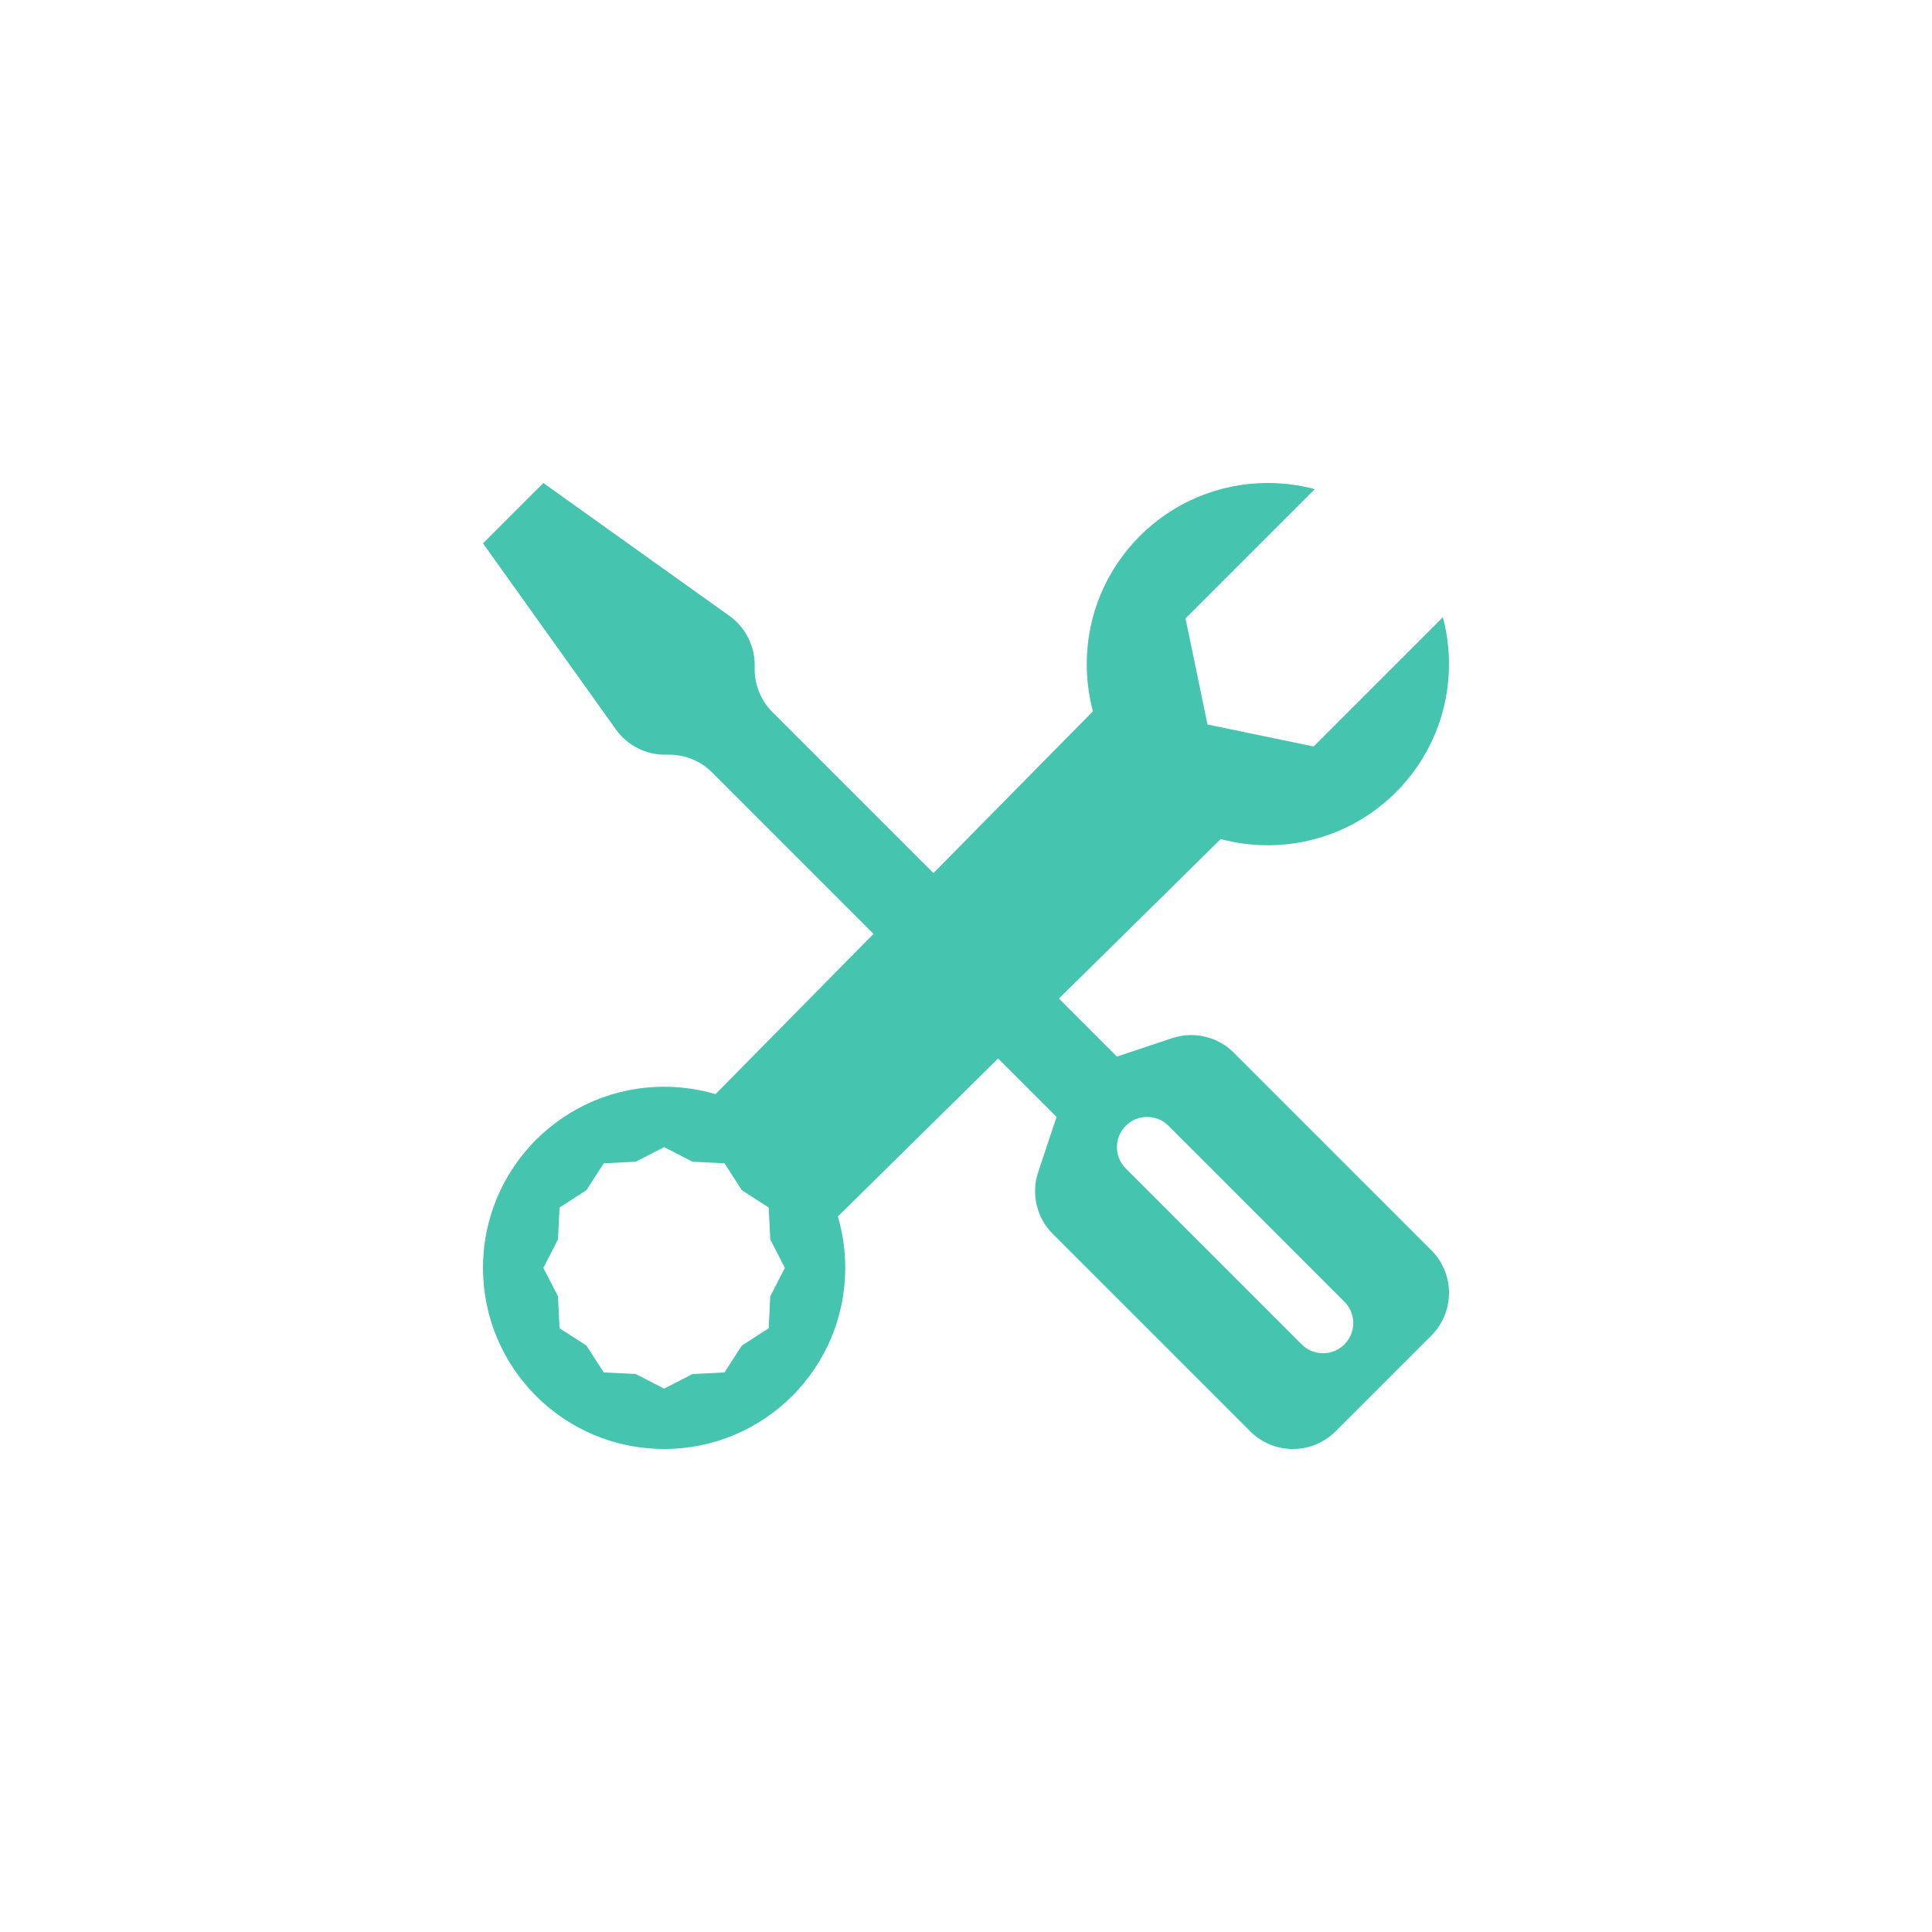 <svg width="64" height="64" viewBox="0 0 64 64" fill="none" xmlns="http://www.w3.org/2000/svg">
<path d="M18 16L16 18L20.402 24.163C20.777 24.688 21.383 25 22.029 25H22.172C22.702 25 23.211 25.211 23.586 25.586L28.936 30.936L23.702 36.245C23.162 36.086 22.591 36 22 36C18.686 36 16 38.686 16 42C16 45.314 18.686 48 22 48C25.314 48 28 45.314 28 42C28 41.409 27.915 40.838 27.755 40.298L33.064 35.064L35 37L34.391 38.827C34.151 39.546 34.338 40.338 34.874 40.874L41.414 47.414C41.805 47.805 42.317 48 42.828 48C43.34 48 43.852 47.805 44.243 47.414L47.414 44.243C47.805 43.852 48 43.34 48 42.828C48 42.317 47.805 41.805 47.414 41.414L40.874 34.874C40.338 34.338 39.546 34.151 38.827 34.391L37 35L35.078 33.078L40.438 27.795C40.936 27.929 41.46 28 42 28C45.314 28 48 25.314 48 22C48 21.462 47.929 20.942 47.797 20.446L43.515 24.728L40 24L39.272 20.485L43.554 16.203C43.058 16.071 42.538 16 42 16C38.686 16 36 18.686 36 22C36 22.54 36.071 23.064 36.205 23.562L30.922 28.922L25.586 23.586C25.211 23.211 25 22.702 25 22.172V22.029C25 21.383 24.688 20.777 24.163 20.402L18 16ZM37.293 37.293C37.683 36.902 38.317 36.902 38.707 37.293L44.535 43.121C44.926 43.512 44.926 44.145 44.535 44.535C44.145 44.926 43.512 44.926 43.121 44.535L37.293 38.707C36.902 38.317 36.902 37.683 37.293 37.293ZM22 38L22.942 38.484L24 38.536L24.574 39.426L25.464 40L25.516 41.058L26 42L25.516 42.942L25.464 44L24.574 44.574L24 45.464L22.942 45.516L22 46L21.058 45.516L20 45.464L19.426 44.574L18.536 44L18.484 42.942L18 42L18.484 41.058L18.536 40L19.426 39.426L20 38.536L21.058 38.484L22 38Z" fill="#45C4B0"/>
</svg>
